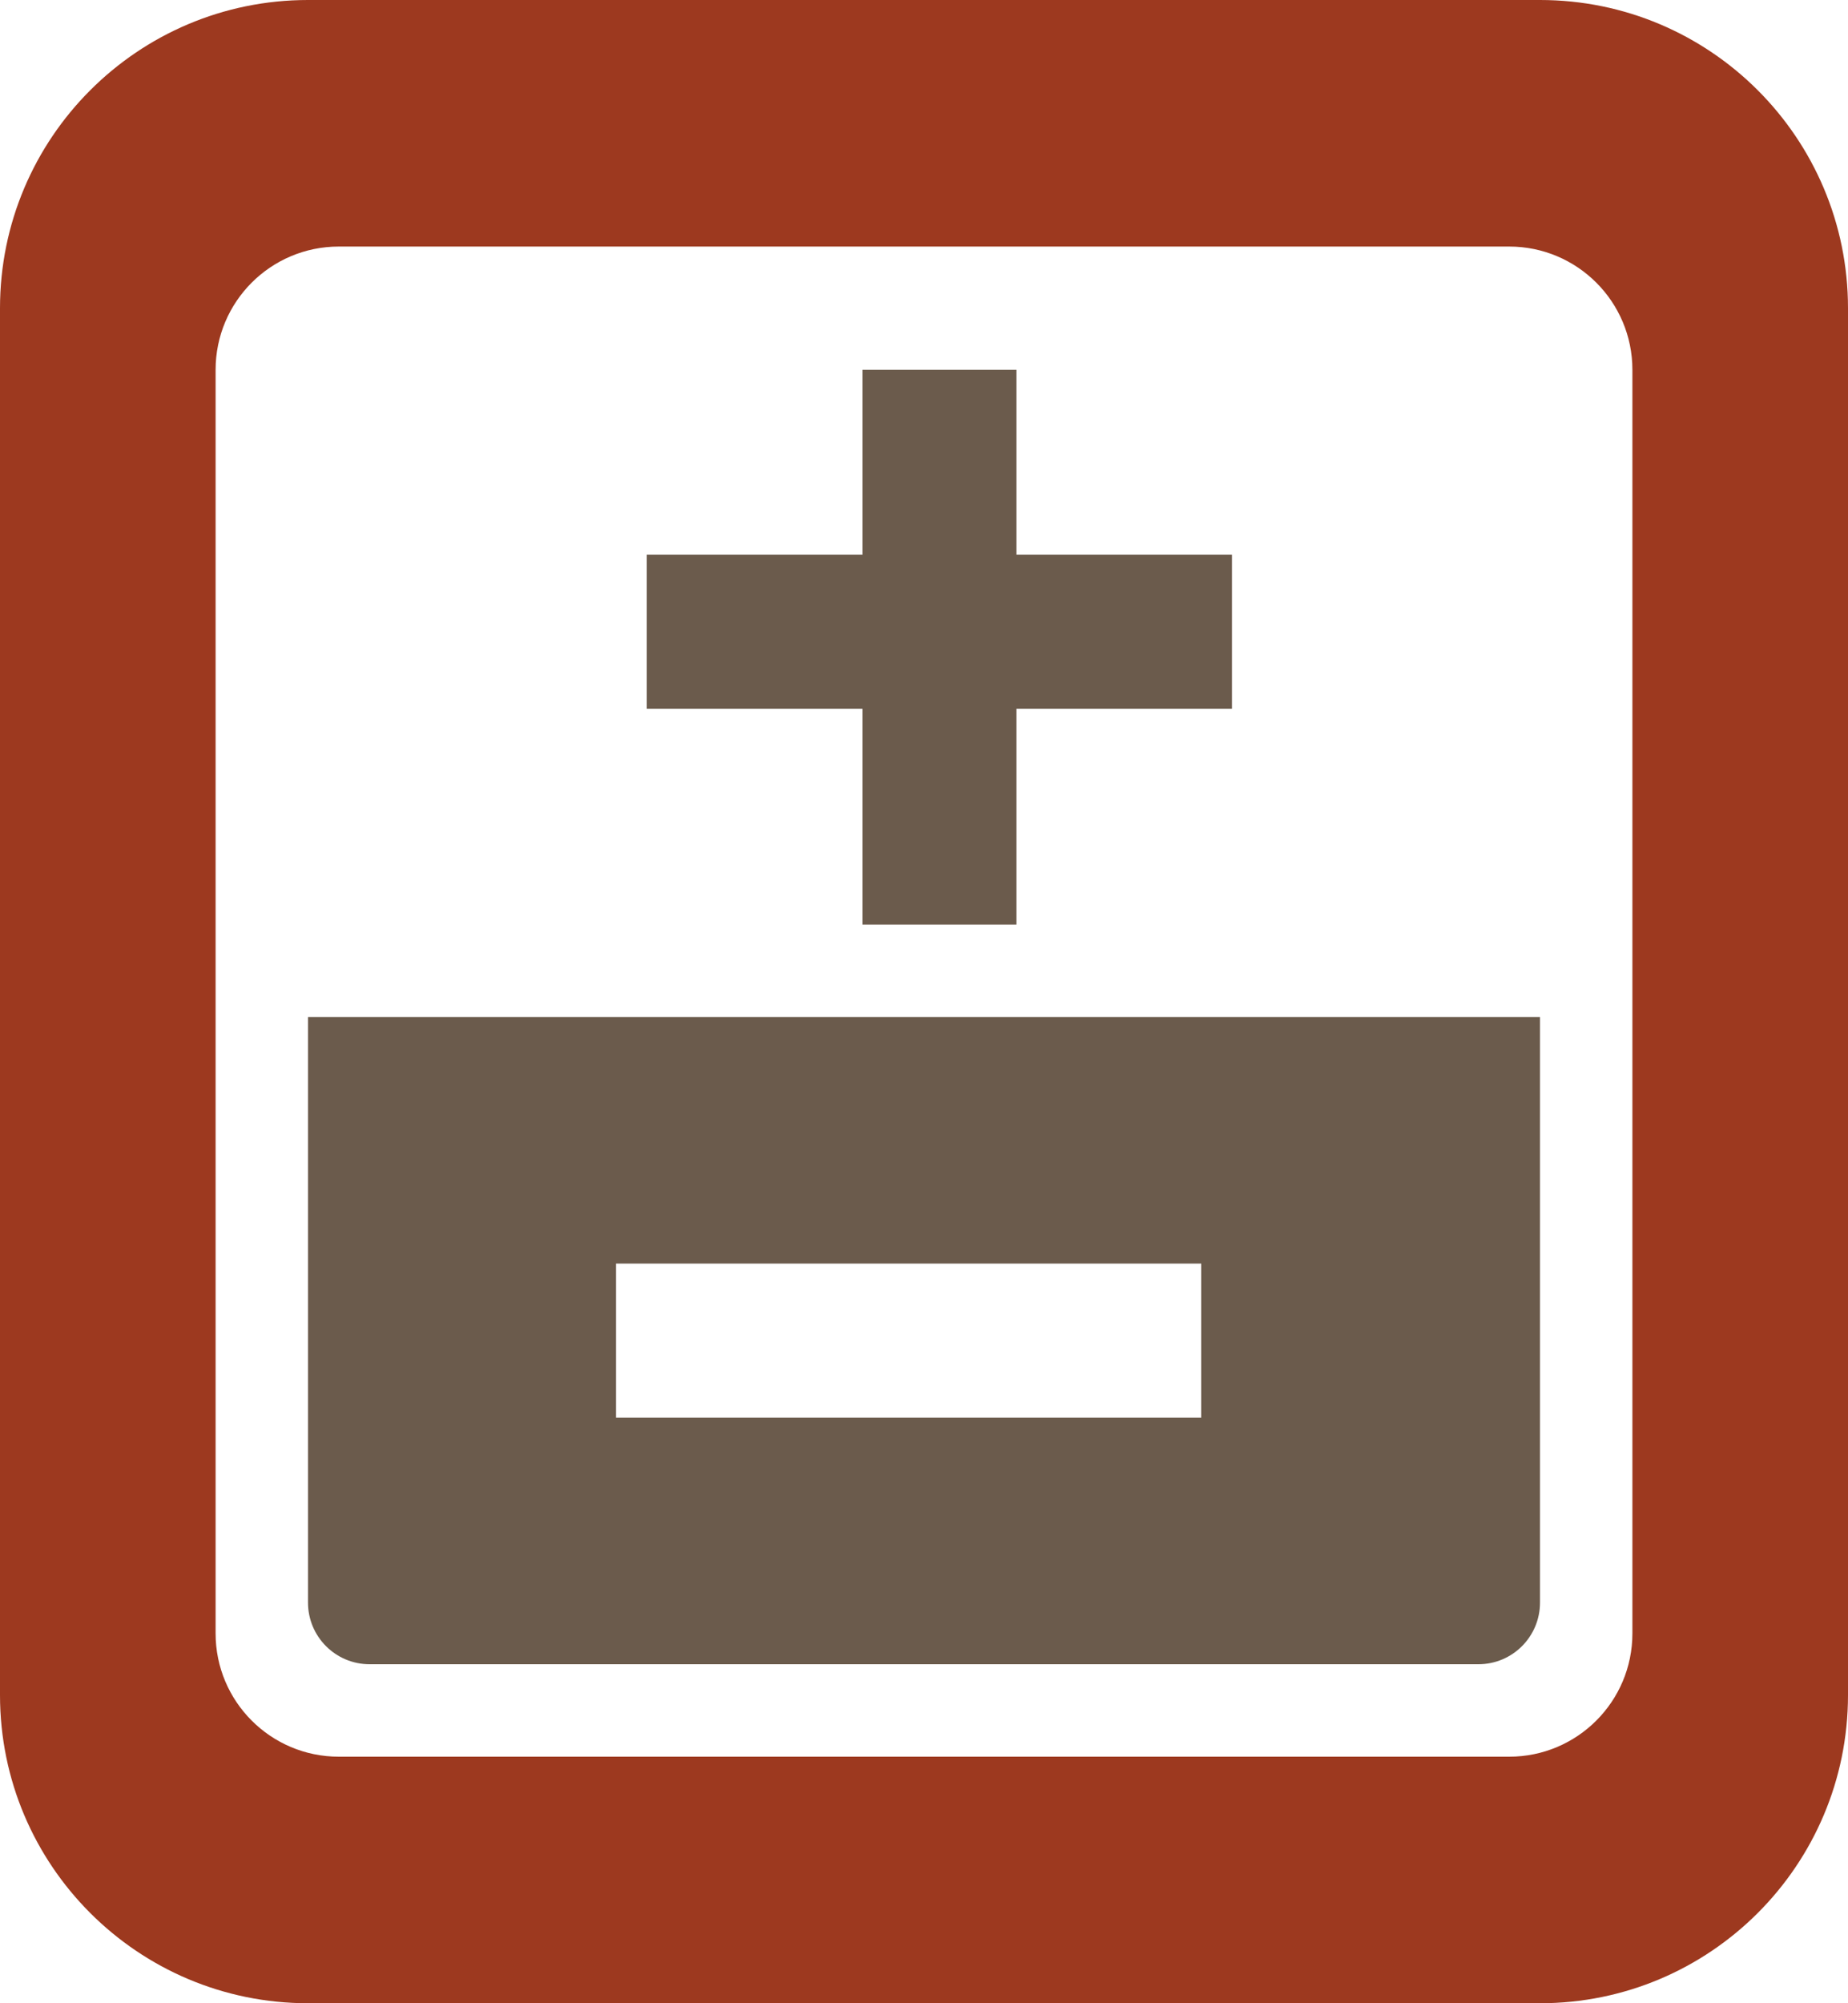 <svg width="60" height="65" viewBox="0 0 60 65" fill="none" xmlns="http://www.w3.org/2000/svg">
<path fill-rule="evenodd" clip-rule="evenodd" d="M0 10C0 4.477 4.477 0 10 0H50C55.523 0 60 4.477 60 10V55C60 60.523 55.523 65 50 65H10C4.477 65 0 60.523 0 55V10ZM7 12C7 9.791 8.791 8 11 8H49C51.209 8 53 9.791 53 12V53C53 55.209 51.209 57 49 57H11C8.791 57 7 55.209 7 53V12Z" fill="#9D391F"/>
<path fill-rule="evenodd" clip-rule="evenodd" d="M50 33H10V52C10 53.105 10.895 54 12 54H48C49.105 54 50 53.105 50 52V33ZM39 46V41L20 41V46L39 46Z" fill="#6B5B4C"/>
<rect x="28" y="12" width="5" height="18" fill="#6B5B4C"/>
<rect x="40" y="18" width="5" height="19" transform="rotate(90 40 18)" fill="#6B5B4C"/>
</svg>
